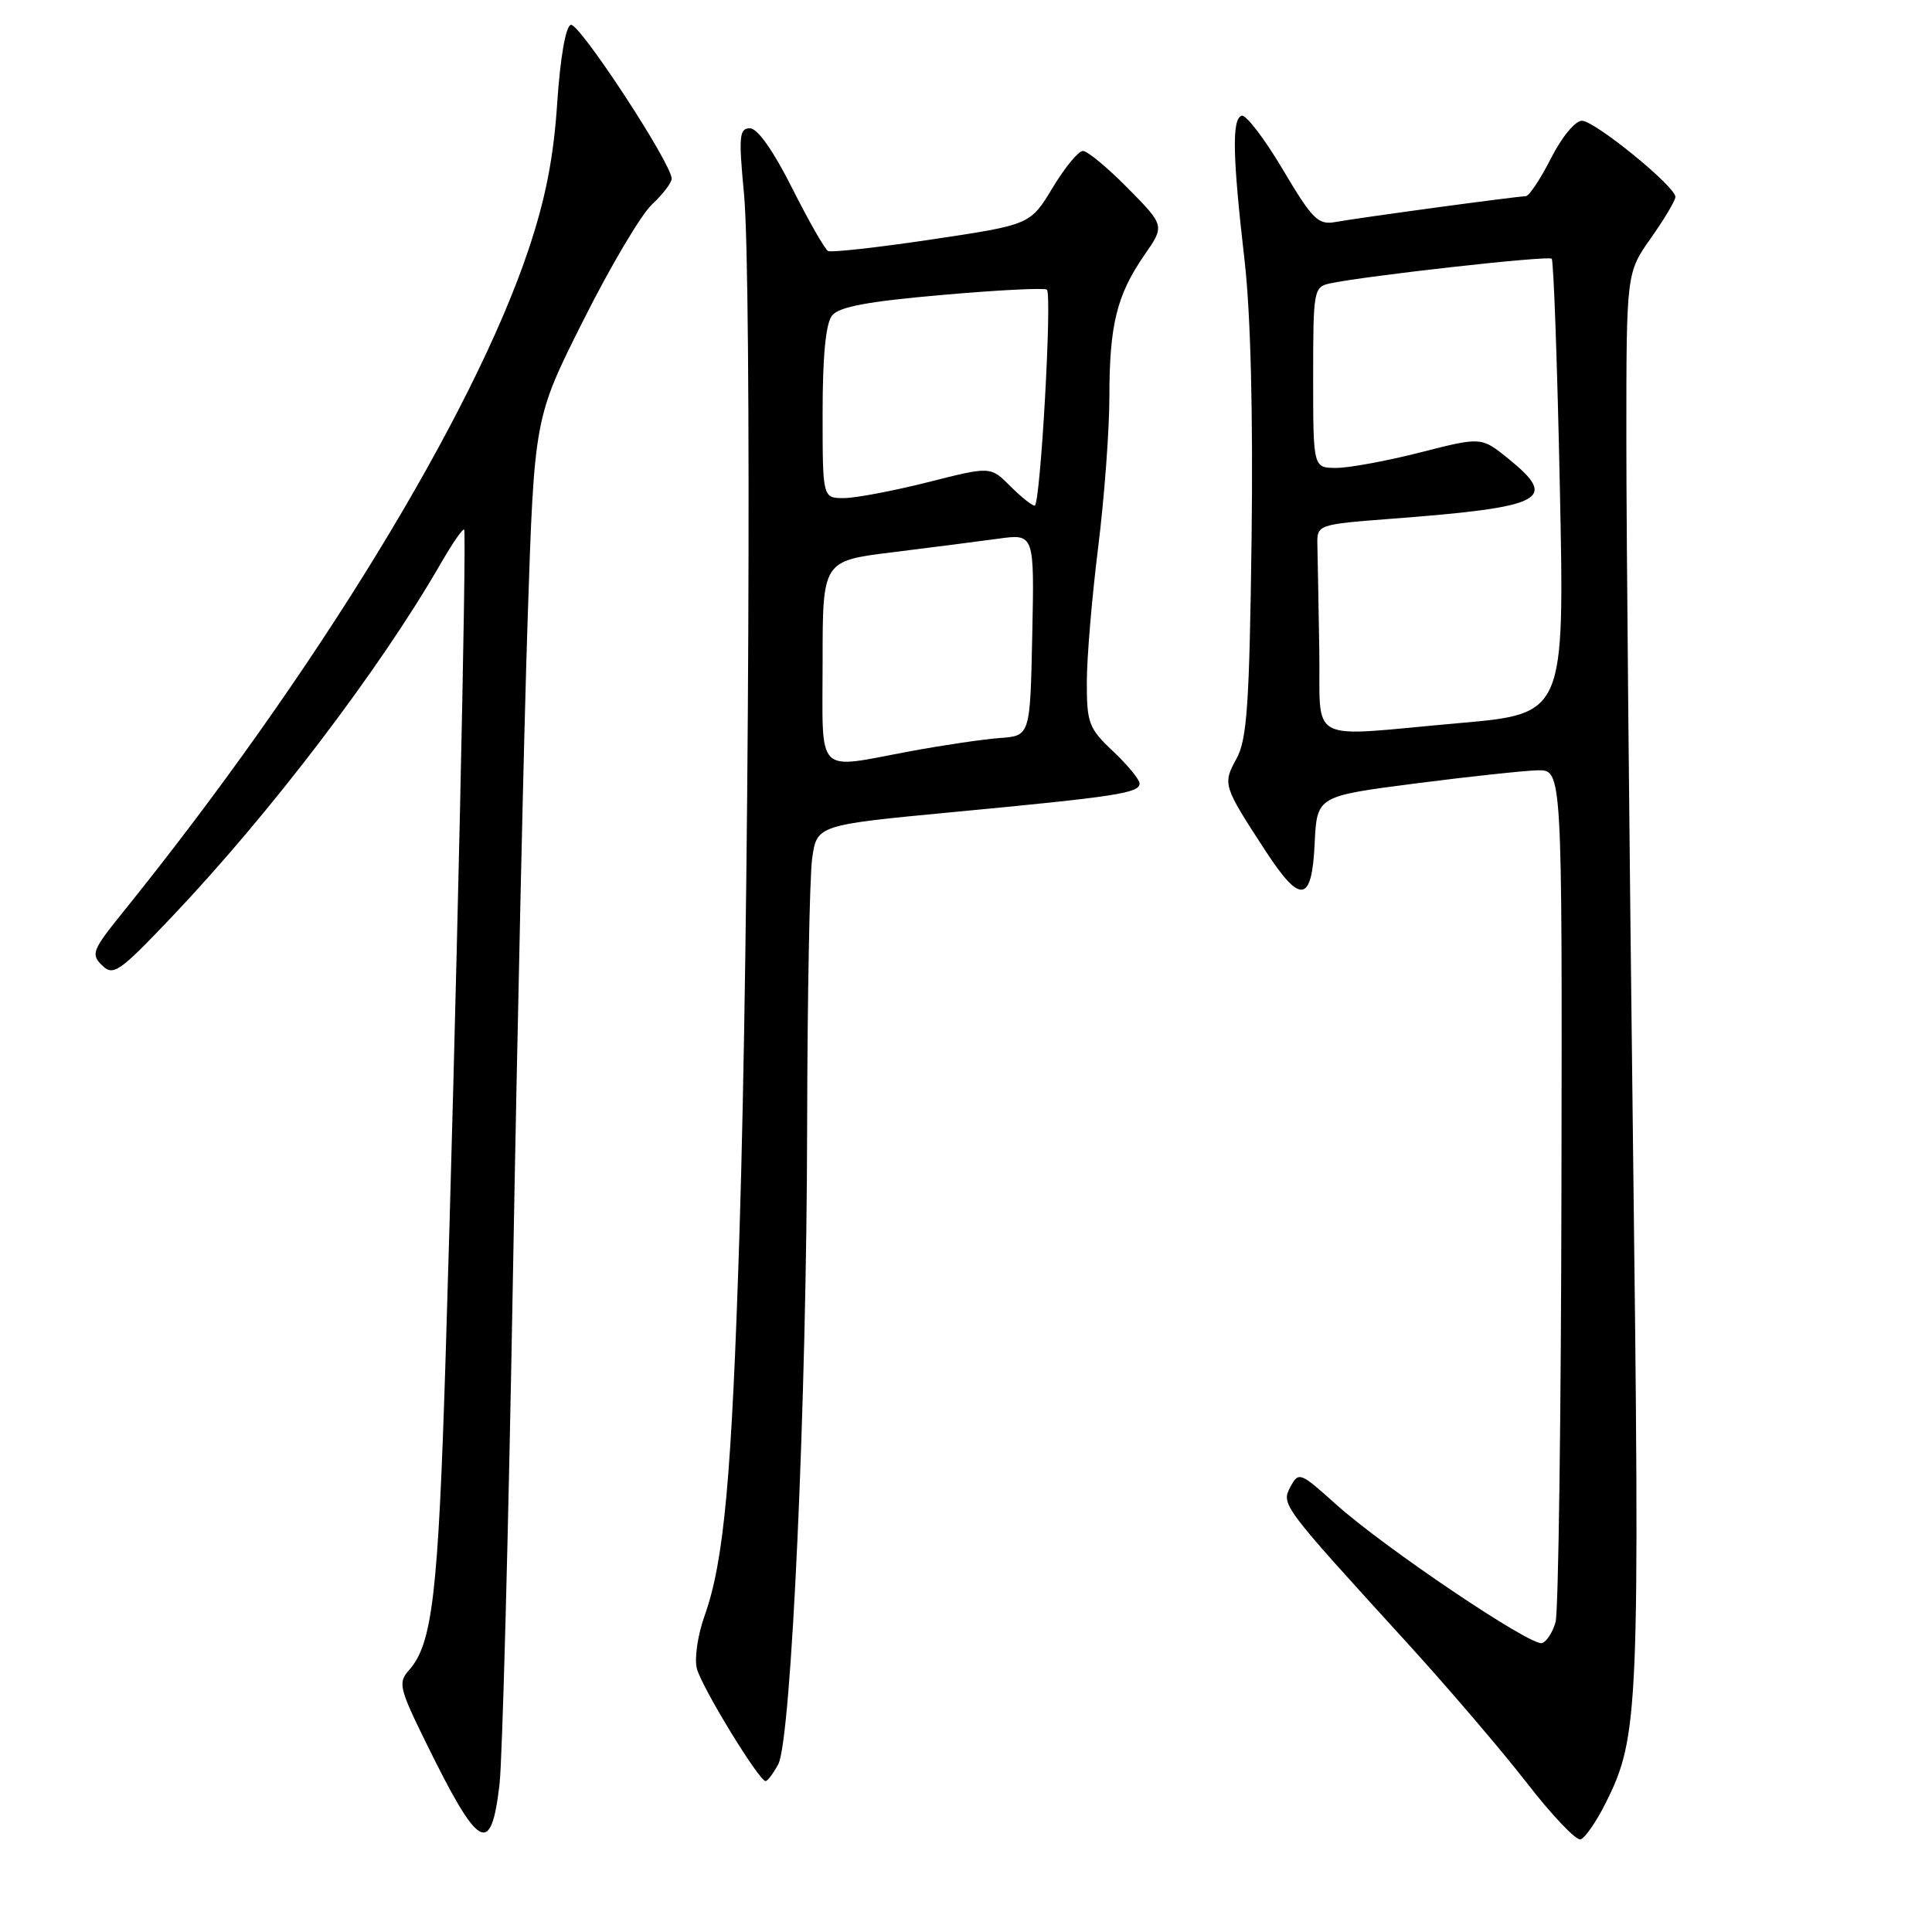 <?xml version="1.0" encoding="UTF-8" standalone="no"?>
<!DOCTYPE svg PUBLIC "-//W3C//DTD SVG 1.1//EN" "http://www.w3.org/Graphics/SVG/1.1/DTD/svg11.dtd" >
<svg xmlns="http://www.w3.org/2000/svg" xmlns:xlink="http://www.w3.org/1999/xlink" version="1.1" viewBox="0 0 256 256">
 <g >
 <path fill="currentColor"
d=" M 212.74 238.95 C 217.18 230.10 217.31 226.87 216.38 151.50 C 215.90 112.45 215.50 70.52 215.50 58.33 C 215.50 36.16 215.50 36.16 218.75 31.55 C 220.54 29.02 222.00 26.56 222.00 26.09 C 222.00 24.70 211.31 16.00 209.61 16.00 C 208.72 16.00 206.92 18.19 205.50 21.00 C 204.11 23.75 202.60 26.00 202.16 26.00 C 201.10 26.00 180.26 28.82 176.94 29.42 C 174.65 29.83 173.90 29.07 169.96 22.43 C 167.53 18.34 165.08 15.14 164.52 15.33 C 163.22 15.78 163.32 20.67 164.91 34.50 C 165.72 41.54 166.05 54.85 165.84 71.50 C 165.55 93.42 165.24 97.98 163.84 100.53 C 161.99 103.91 162.05 104.10 167.69 112.75 C 172.33 119.87 173.83 119.64 174.20 111.75 C 174.50 105.50 174.50 105.50 187.50 103.82 C 194.65 102.90 201.96 102.11 203.75 102.07 C 207.00 102.00 207.00 102.00 206.90 157.25 C 206.85 187.64 206.50 213.59 206.12 214.93 C 205.75 216.26 204.94 217.52 204.33 217.72 C 202.90 218.20 183.37 205.04 176.99 199.30 C 172.29 195.07 172.08 194.99 171.00 196.99 C 169.74 199.36 169.78 199.41 186.38 217.61 C 191.82 223.57 198.98 231.95 202.31 236.24 C 205.64 240.54 208.84 243.90 209.43 243.73 C 210.02 243.55 211.51 241.40 212.74 238.95 Z  M 66.19 236.42 C 66.57 233.16 67.37 203.05 67.96 169.50 C 68.55 135.95 69.43 96.55 69.92 81.94 C 70.80 55.37 70.80 55.37 77.30 42.44 C 80.87 35.32 84.96 28.41 86.40 27.08 C 87.83 25.74 89.00 24.21 89.00 23.68 C 89.00 21.67 76.72 2.93 75.63 3.29 C 74.95 3.51 74.23 7.67 73.83 13.70 C 73.35 20.92 72.28 26.37 70.03 33.08 C 62.62 55.18 41.61 89.50 16.26 120.91 C 12.23 125.90 12.02 126.44 13.52 127.91 C 15.02 129.37 15.77 128.85 22.76 121.50 C 35.84 107.73 50.30 88.73 58.40 74.67 C 59.93 72.02 61.32 69.99 61.50 70.17 C 61.87 70.56 60.43 135.02 59.04 180.00 C 58.07 211.21 57.30 217.82 54.20 221.30 C 52.73 222.96 52.89 223.67 56.39 230.80 C 63.46 245.20 65.06 246.12 66.19 236.42 Z  M 103.12 233.78 C 104.86 230.53 106.89 185.77 106.95 149.39 C 106.98 132.28 107.28 116.26 107.61 113.80 C 108.23 109.32 108.23 109.32 126.36 107.60 C 147.88 105.56 151.00 105.09 151.00 103.82 C 151.00 103.30 149.43 101.38 147.50 99.56 C 144.27 96.52 144.00 95.81 144.01 90.38 C 144.01 87.15 144.69 79.12 145.51 72.54 C 146.33 65.96 147.00 56.96 147.00 52.53 C 147.00 43.06 147.99 39.07 151.64 33.79 C 154.34 29.91 154.34 29.91 149.46 24.95 C 146.77 22.23 144.09 20.00 143.49 20.00 C 142.90 20.00 141.09 22.20 139.47 24.89 C 136.52 29.77 136.52 29.77 123.51 31.72 C 116.35 32.79 110.15 33.48 109.72 33.26 C 109.30 33.03 107.15 29.28 104.96 24.92 C 102.47 19.97 100.38 17.00 99.37 17.00 C 97.95 17.00 97.86 18.04 98.59 25.75 C 99.63 36.75 99.25 123.68 97.98 163.50 C 96.96 195.77 95.94 206.87 93.36 214.10 C 92.45 216.65 91.99 219.78 92.34 221.10 C 92.99 223.59 100.58 236.00 101.44 236.00 C 101.71 236.00 102.46 235.00 103.12 233.78 Z  M 174.81 86.00 C 174.71 79.95 174.60 73.76 174.56 72.25 C 174.50 69.50 174.50 69.50 184.48 68.73 C 204.64 67.19 206.56 66.20 199.89 60.80 C 196.29 57.88 196.29 57.88 188.23 59.94 C 183.79 61.07 178.78 62.00 177.08 62.00 C 174.00 62.00 174.00 62.00 174.00 50.02 C 174.00 38.40 174.07 38.02 176.25 37.55 C 180.93 36.55 205.17 33.84 205.61 34.28 C 205.86 34.53 206.35 48.20 206.69 64.66 C 207.31 94.58 207.31 94.58 193.41 95.81 C 172.69 97.63 175.03 98.87 174.81 86.00 Z  M 109.00 87.66 C 109.00 74.32 109.00 74.32 118.25 73.18 C 123.34 72.55 129.65 71.74 132.28 71.38 C 137.06 70.72 137.06 70.72 136.78 84.11 C 136.50 97.50 136.50 97.50 132.50 97.79 C 130.30 97.95 124.96 98.74 120.64 99.54 C 107.89 101.91 109.00 103.04 109.00 87.66 Z  M 133.85 64.40 C 131.25 61.79 131.25 61.79 122.93 63.90 C 118.36 65.05 113.35 66.00 111.81 66.00 C 109.00 66.00 109.00 66.00 109.00 54.69 C 109.00 47.15 109.42 42.86 110.25 41.81 C 111.17 40.65 114.98 39.94 124.87 39.08 C 132.22 38.43 138.45 38.12 138.72 38.38 C 139.43 39.09 137.85 67.00 137.10 67.00 C 136.74 67.00 135.28 65.83 133.85 64.40 Z "/>
</g>
</svg>